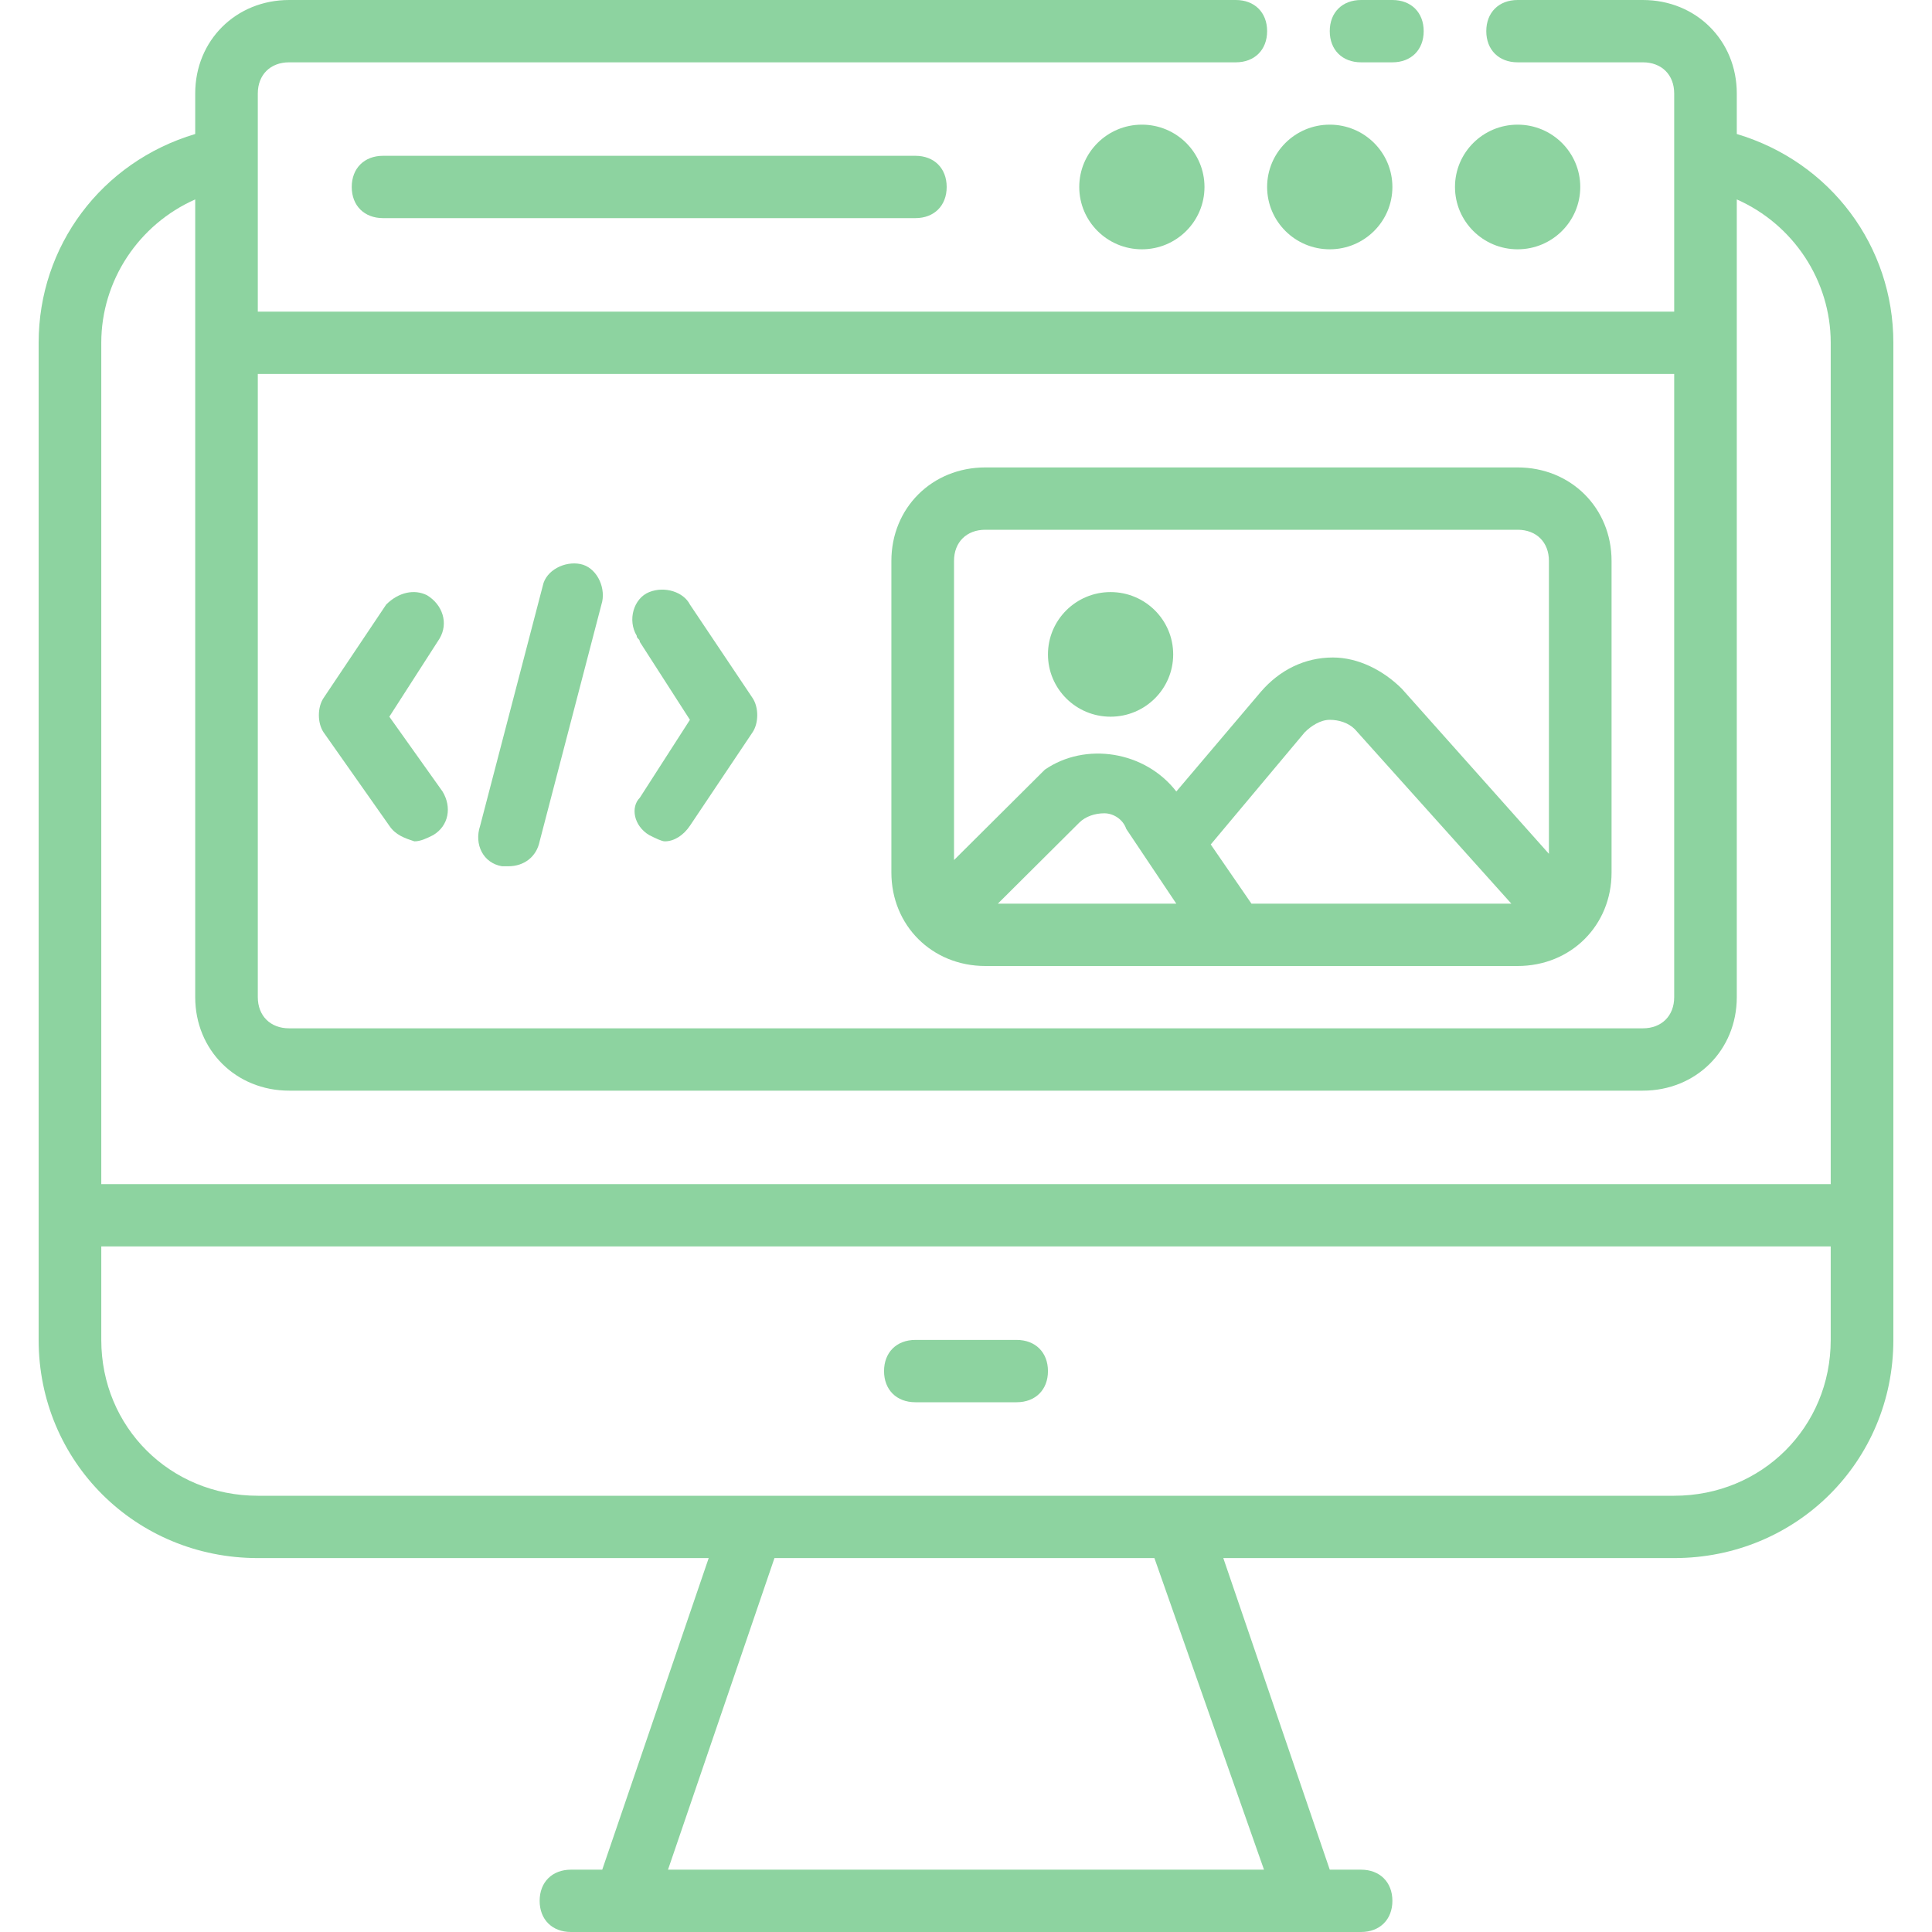 <svg width="50" height="50" viewBox="0 0 50 50" fill="none" xmlns="http://www.w3.org/2000/svg">
<path d="M26.31 34.677H23.69C23.203 34.677 22.879 35 22.879 35.484C22.879 35.968 23.203 36.29 23.69 36.29H26.31C26.797 36.29 27.121 35.968 27.121 35.484C27.121 35 26.797 34.677 26.31 34.677Z" fill="#8DD3A0"/>
<path d="M44.948 3.468V2.419C44.948 1.048 43.895 0 42.517 0H39.276C38.79 0 38.465 0.323 38.465 0.806C38.465 1.29 38.79 1.613 39.276 1.613H42.517C43.003 1.613 43.328 1.935 43.328 2.419V8.065H6.672V2.419C6.672 1.935 6.997 1.613 7.483 1.613H31.983C32.469 1.613 32.793 1.29 32.793 0.806C32.793 0.323 32.469 0 31.983 0H7.483C6.105 0 5.052 1.048 5.052 2.419V3.468C2.621 4.194 1 6.371 1 8.871V34.677C1 37.823 3.512 40.323 6.672 40.323H18.341L15.586 48.387H14.776C14.29 48.387 13.966 48.71 13.966 49.194C13.966 49.677 14.29 50 14.776 50H35.224C35.71 50 36.035 49.677 36.035 49.194C36.035 48.71 35.71 48.387 35.224 48.387H34.414L31.659 40.323H43.328C46.488 40.323 49 37.823 49 34.677V8.871C49 6.371 47.379 4.194 44.948 3.468ZM43.328 9.677V25.806C43.328 26.29 43.003 26.613 42.517 26.613H7.483C6.997 26.613 6.672 26.29 6.672 25.806V9.677H43.328ZM5.052 5.161V25.806C5.052 27.177 6.105 28.226 7.483 28.226H42.517C43.895 28.226 44.948 27.177 44.948 25.806V5.161C46.407 5.806 47.379 7.258 47.379 8.871V30.645H2.621V8.871C2.621 7.258 3.593 5.806 5.052 5.161ZM32.712 48.387H17.288L20.043 40.323H29.876L32.712 48.387ZM43.328 38.71H6.672C4.403 38.71 2.621 36.935 2.621 34.677V32.258H47.379V34.677C47.379 36.935 45.597 38.71 43.328 38.71Z" fill="#8DD3A0"/>
<path d="M35.224 1.613H36.035C36.521 1.613 36.845 1.29 36.845 0.806C36.845 0.323 36.521 0 36.035 0H35.224C34.738 0 34.414 0.323 34.414 0.806C34.414 1.29 34.738 1.613 35.224 1.613Z" fill="#8DD3A0"/>
<path d="M39.276 6.452C40.171 6.452 40.897 5.729 40.897 4.839C40.897 3.948 40.171 3.226 39.276 3.226C38.381 3.226 37.655 3.948 37.655 4.839C37.655 5.729 38.381 6.452 39.276 6.452Z" fill="#8DD3A0"/>
<path d="M34.414 6.452C35.309 6.452 36.035 5.729 36.035 4.839C36.035 3.948 35.309 3.226 34.414 3.226C33.519 3.226 32.793 3.948 32.793 4.839C32.793 5.729 33.519 6.452 34.414 6.452Z" fill="#8DD3A0"/>
<path d="M29.552 6.452C30.447 6.452 31.172 5.729 31.172 4.839C31.172 3.948 30.447 3.226 29.552 3.226C28.657 3.226 27.931 3.948 27.931 4.839C27.931 5.729 28.657 6.452 29.552 6.452Z" fill="#8DD3A0"/>
<path d="M9.914 4.032C9.428 4.032 9.103 4.355 9.103 4.839C9.103 5.323 9.428 5.645 9.914 5.645H23.69C24.176 5.645 24.5 5.323 24.5 4.839C24.5 4.355 24.176 4.032 23.69 4.032H9.914Z" fill="#8DD3A0"/>
<path d="M10.076 21.371C10.238 21.613 10.481 21.694 10.724 21.774C10.886 21.774 11.048 21.694 11.21 21.613C11.616 21.371 11.697 20.887 11.453 20.484L10.076 18.548L11.372 16.532C11.616 16.129 11.453 15.645 11.048 15.403C10.724 15.242 10.319 15.323 9.995 15.645L8.374 18.064C8.212 18.306 8.212 18.71 8.374 18.952L10.076 21.371Z" fill="#8DD3A0"/>
<path d="M16.802 21.613C16.964 21.694 17.126 21.774 17.207 21.774C17.45 21.774 17.693 21.613 17.855 21.371L19.476 18.952C19.638 18.71 19.638 18.306 19.476 18.064L17.855 15.645C17.693 15.323 17.207 15.161 16.802 15.323C16.397 15.484 16.235 16.048 16.478 16.452C16.478 16.532 16.559 16.532 16.559 16.613L17.855 18.629L16.559 20.645C16.316 20.887 16.397 21.371 16.802 21.613Z" fill="#8DD3A0"/>
<path d="M12.993 22.419C13.074 22.419 13.155 22.419 13.155 22.419C13.56 22.419 13.884 22.177 13.966 21.774L15.586 15.565C15.667 15.161 15.424 14.677 15.019 14.597C14.614 14.516 14.128 14.758 14.047 15.161L12.426 21.371C12.264 21.855 12.507 22.339 12.993 22.419C12.912 22.419 12.912 22.419 12.993 22.419Z" fill="#8DD3A0"/>
<path d="M25.5 25H39.276C40.654 25 41.707 23.952 41.707 22.581V14.516C41.707 13.145 40.654 12.097 39.276 12.097H25.5C24.122 12.097 23.069 13.145 23.069 14.516V22.581C23.069 23.952 24.122 25 25.5 25ZM32.388 23.387L31.334 21.855L33.766 18.952C33.928 18.79 34.171 18.629 34.414 18.629C34.657 18.629 34.9 18.71 35.062 18.871L39.114 23.387H32.388ZM30.443 23.387H25.824L27.931 21.29C28.093 21.129 28.336 21.048 28.579 21.048C28.822 21.048 29.066 21.21 29.147 21.452L30.443 23.387ZM25.5 13.71H39.276C39.762 13.71 40.086 14.032 40.086 14.516V22.097L36.278 17.823C35.791 17.339 35.143 17.016 34.495 17.016C33.766 17.016 33.117 17.339 32.631 17.903L30.443 20.484C29.633 19.436 28.093 19.194 27.04 19.919C26.959 20 26.878 20.081 26.797 20.161L24.69 22.258V14.516C24.69 14.032 25.014 13.71 25.5 13.71Z" fill="#8DD3A0"/>
<path d="M28.741 18.548C29.637 18.548 30.362 17.826 30.362 16.936C30.362 16.045 29.637 15.323 28.741 15.323C27.846 15.323 27.121 16.045 27.121 16.936C27.121 17.826 27.846 18.548 28.741 18.548Z" fill="#8DD3A0"/>
</svg>

